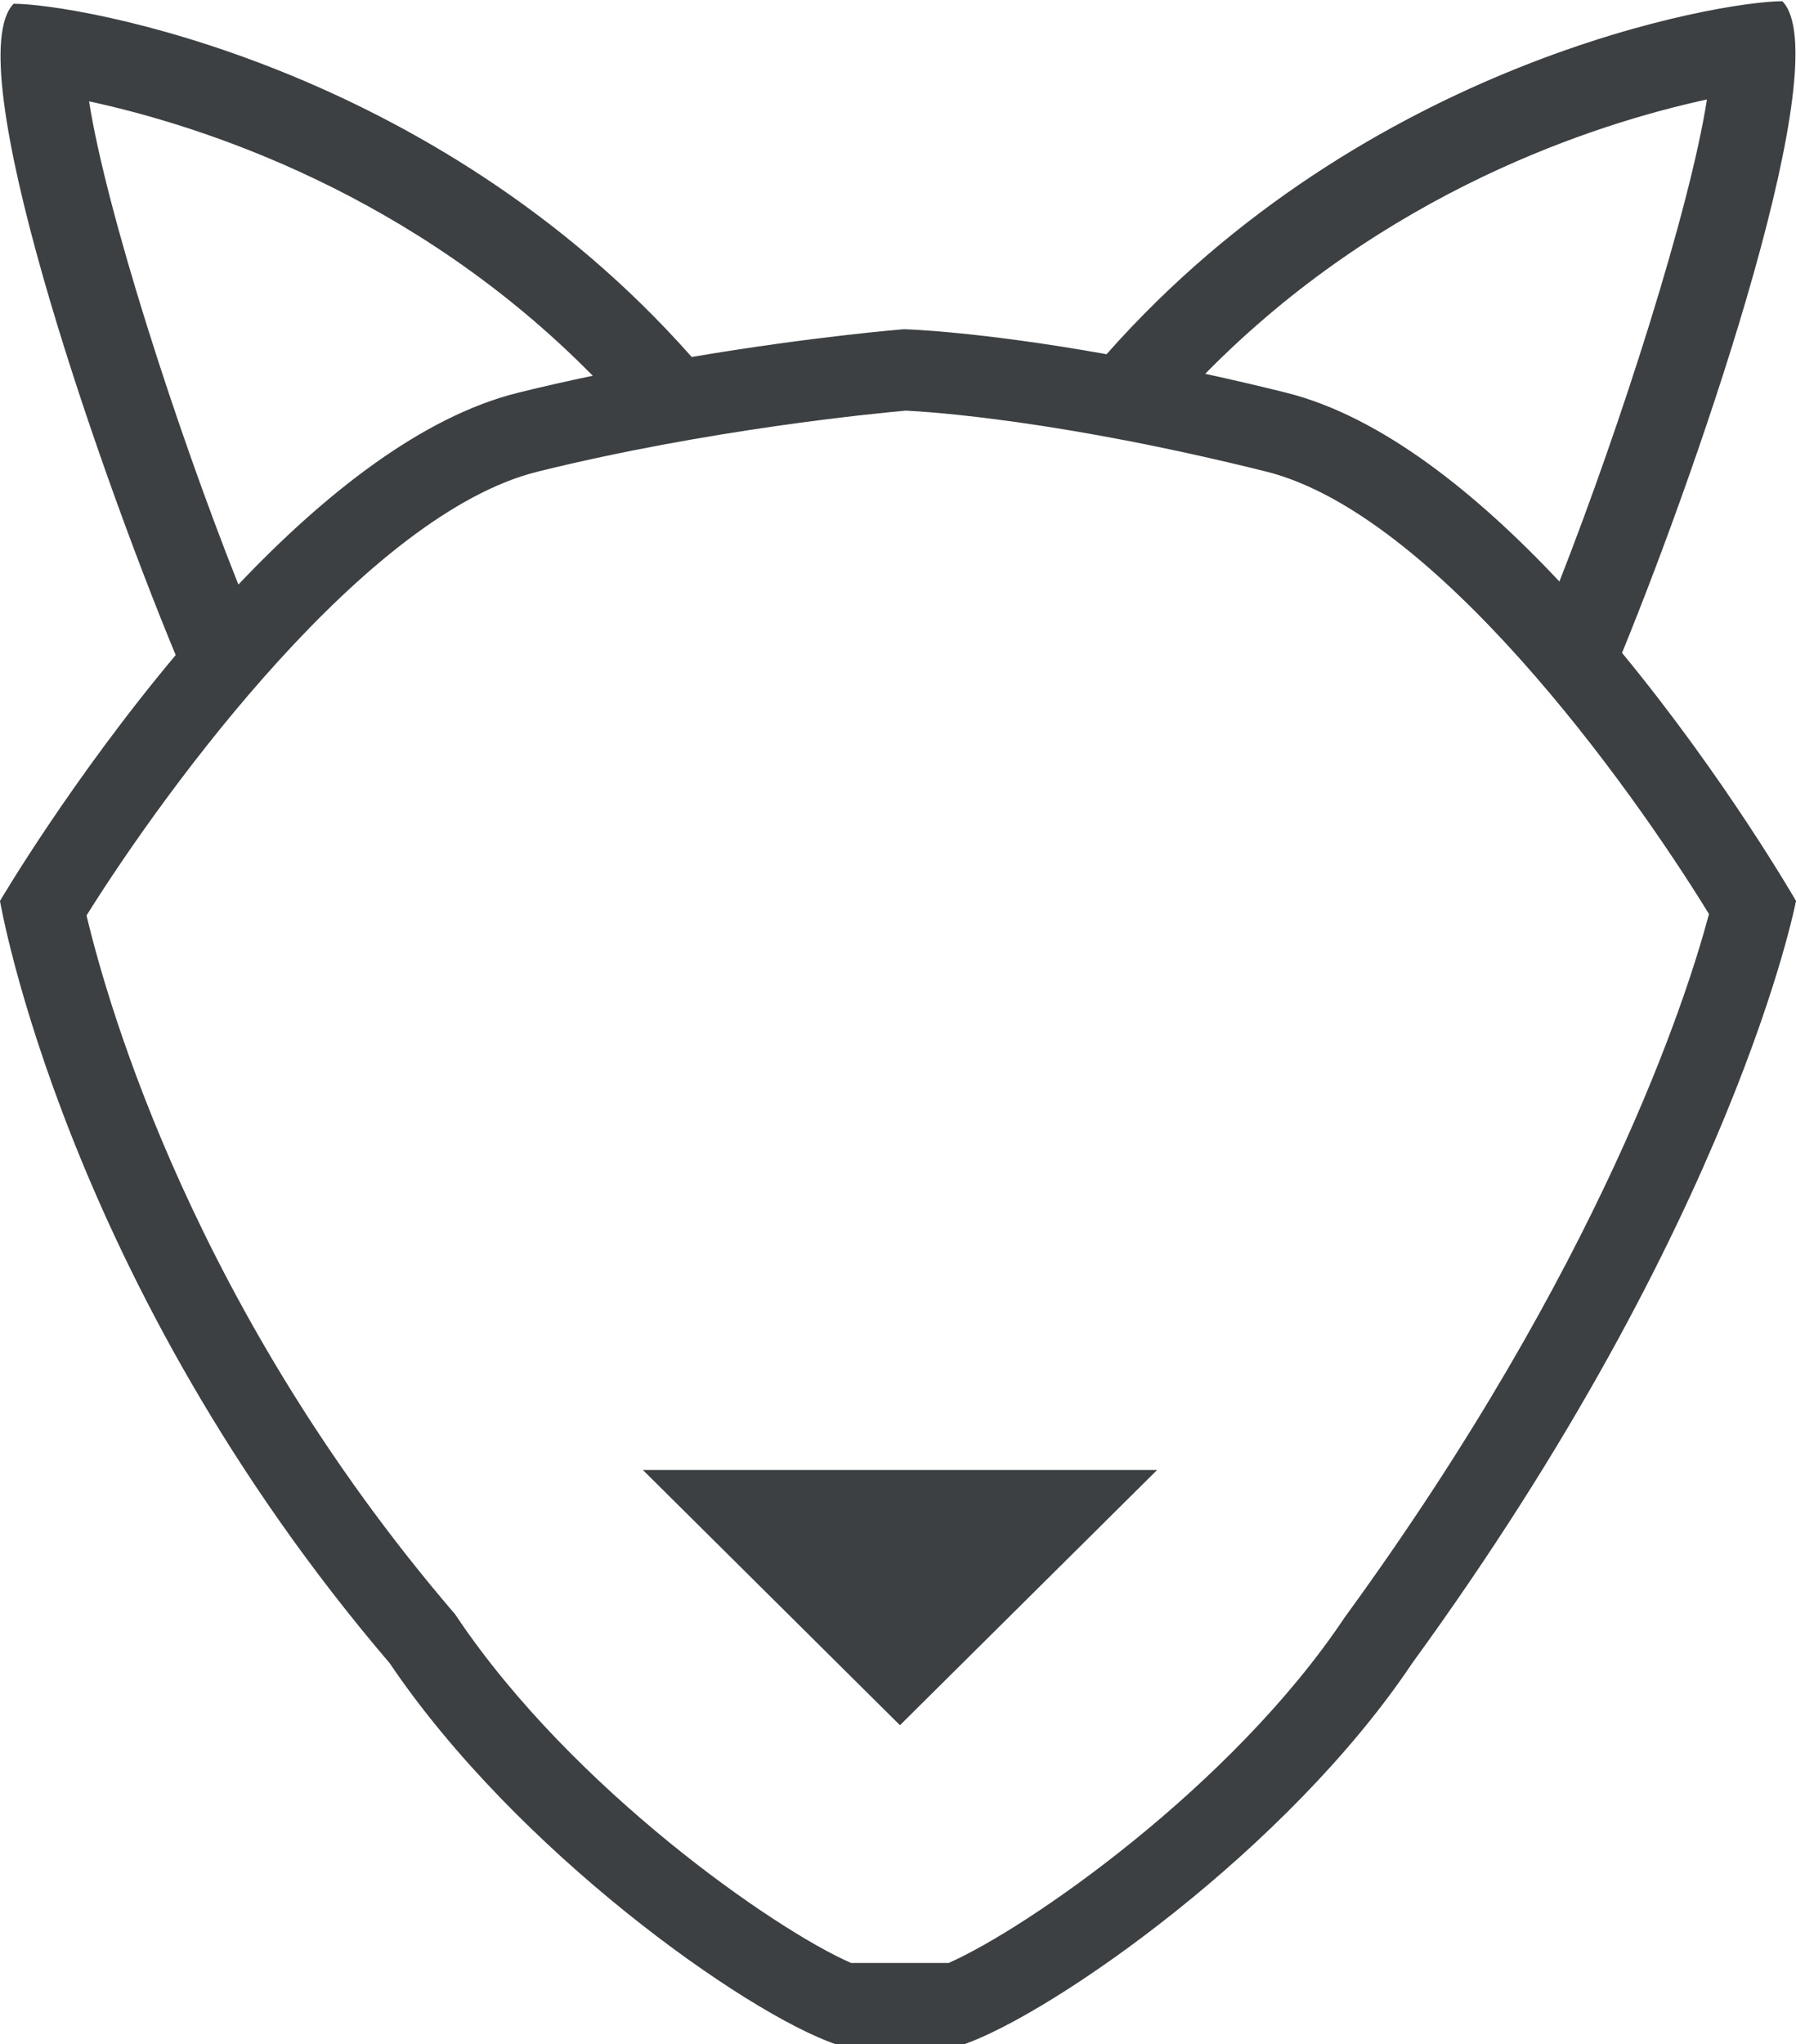 <svg xmlns="http://www.w3.org/2000/svg" xmlns:xlink="http://www.w3.org/1999/xlink" preserveAspectRatio="xMidYMid" width="22" height="25.031" viewBox="0 0 22 25.031">
  <defs>
    <style>
      .cls-1 {
        fill: #3c4042;
        fill-rule: evenodd;
      }
    </style>
  </defs>
  <path d="M22.000,11.031 C22.000,11.031 21.261,14.920 17.299,20.364 C15.767,22.654 12.907,24.643 11.812,25.030 L10.237,25.030 C9.127,24.647 6.326,22.664 4.773,20.364 C0.787,15.698 -0.000,11.031 -0.000,11.031 C-0.000,11.031 0.871,9.549 2.152,8.021 C1.151,5.603 -0.518,0.743 0.167,0.046 C0.927,0.046 5.298,0.780 8.473,4.371 C9.961,4.119 11.073,4.031 11.073,4.031 C11.073,4.031 11.964,4.053 13.555,4.337 C16.728,0.749 21.075,0.015 21.833,0.015 C22.513,0.711 20.872,5.542 19.869,7.994 C21.138,9.532 22.000,11.031 22.000,11.031 ZM1.091,1.241 C1.302,2.587 2.163,5.255 2.920,7.157 C3.952,6.071 5.154,5.103 6.349,4.808 C6.656,4.732 6.962,4.663 7.261,4.601 C5.059,2.363 2.449,1.533 1.091,1.241 ZM11.096,5.028 C10.735,5.060 8.688,5.256 6.589,5.774 C4.502,6.290 2.059,9.613 1.060,11.209 C1.327,12.334 2.396,16.044 5.535,19.719 L5.572,19.762 L5.604,19.809 C7.017,21.904 9.486,23.625 10.425,24.035 L11.620,24.035 C12.585,23.610 15.088,21.873 16.466,19.812 L16.477,19.796 L16.489,19.780 C19.611,15.491 20.658,12.227 20.934,11.192 C19.955,9.594 17.569,6.288 15.510,5.774 C12.985,5.145 11.388,5.042 11.096,5.028 ZM20.909,1.218 C19.556,1.511 16.960,2.342 14.763,4.577 C15.076,4.645 15.405,4.721 15.754,4.808 C16.924,5.100 18.095,6.049 19.102,7.120 C19.853,5.208 20.700,2.560 20.909,1.218 ZM7.875,17.999 L14.174,17.999 L11.024,21.124 L7.875,17.999 Z" class="cls-1"/>
</svg>
